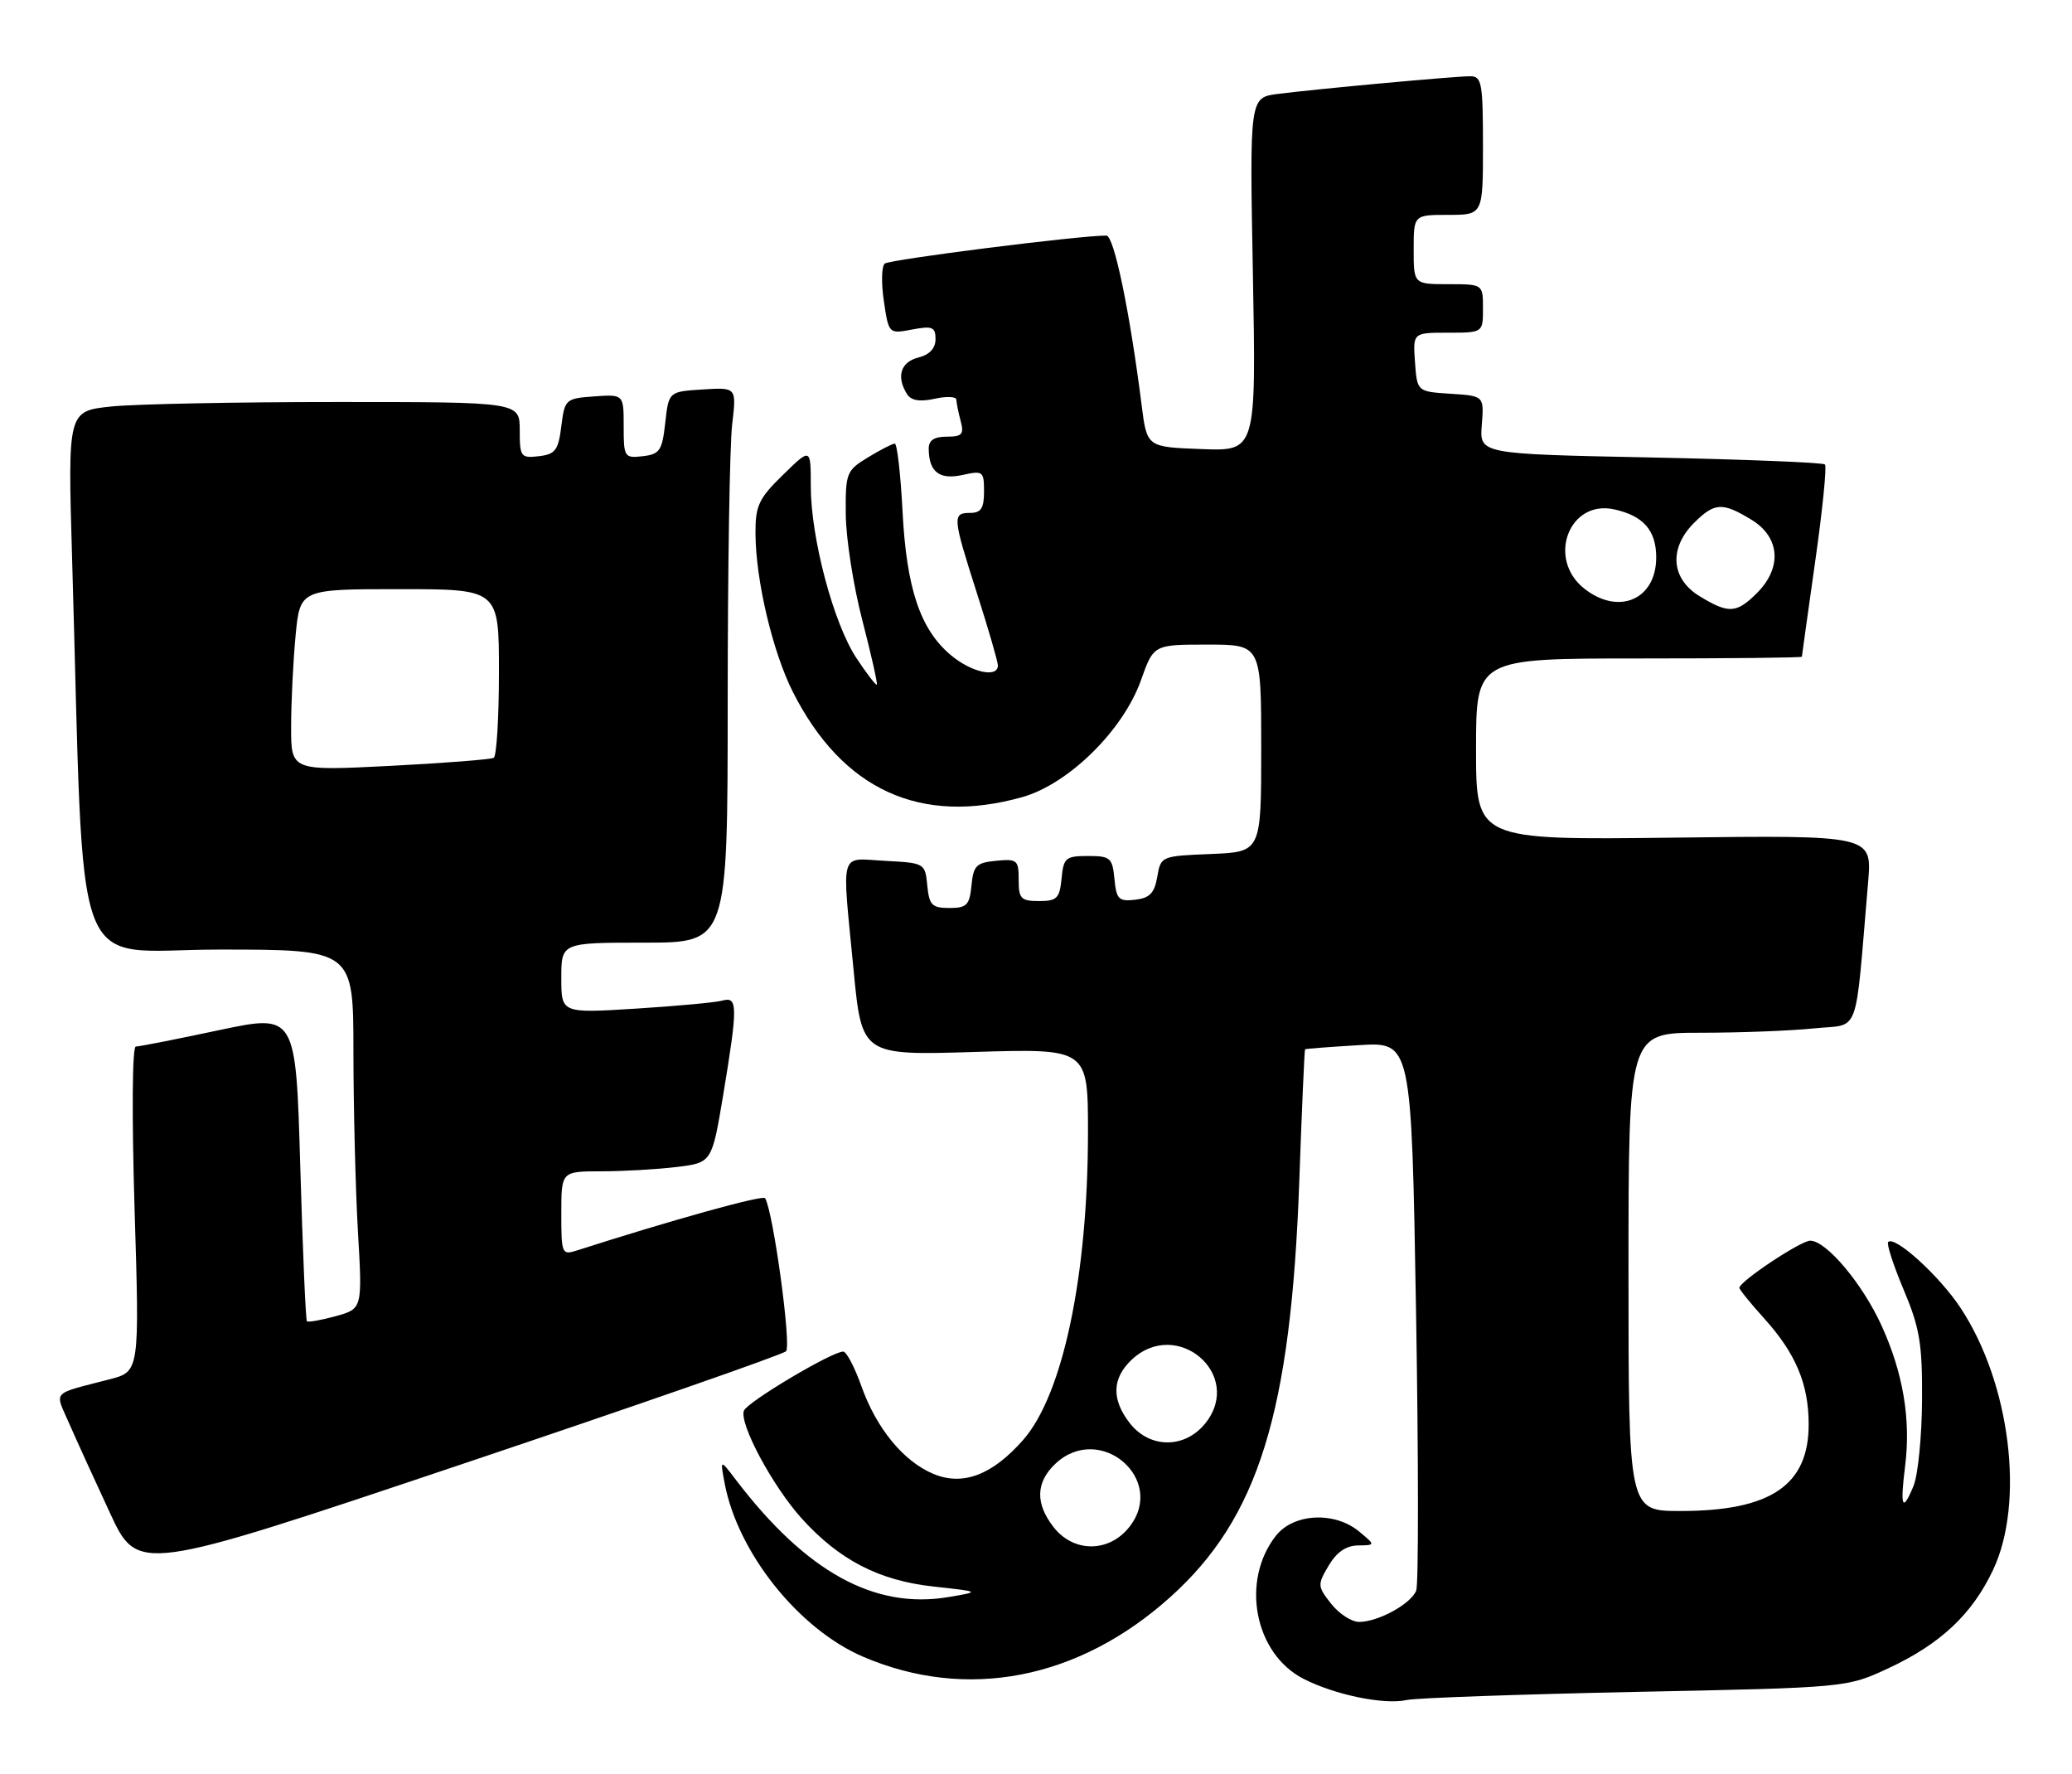 <?xml version="1.0" encoding="UTF-8" standalone="no"?>
<!DOCTYPE svg PUBLIC "-//W3C//DTD SVG 1.1//EN" "http://www.w3.org/Graphics/SVG/1.1/DTD/svg11.dtd" >
<svg xmlns="http://www.w3.org/2000/svg" xmlns:xlink="http://www.w3.org/1999/xlink" version="1.1" viewBox="0 0 299 256">
 <g >
 <path fill="currentColor"
d=" M 236.00 244.10 C 266.50 243.48 266.50 243.48 272.50 240.69 C 280.03 237.18 284.58 232.91 287.61 226.50 C 292.23 216.74 290.09 199.52 282.90 188.67 C 279.86 184.07 273.43 178.23 272.47 179.19 C 272.22 179.45 273.22 182.55 274.71 186.08 C 277.03 191.59 277.41 193.85 277.36 202.00 C 277.33 207.22 276.78 212.80 276.13 214.39 C 274.52 218.30 274.17 217.46 274.92 211.50 C 275.76 204.75 274.63 198.07 271.50 191.21 C 268.74 185.17 263.54 179.00 261.22 179.00 C 259.86 179.00 251.00 184.89 251.00 185.80 C 251.00 186.05 252.62 188.05 254.60 190.24 C 259.14 195.27 261.00 199.70 261.00 205.50 C 261.00 214.30 255.51 218.00 242.48 218.00 C 235.00 218.00 235.00 218.00 235.00 183.50 C 235.00 149.00 235.00 149.00 245.35 149.00 C 251.05 149.00 258.43 148.72 261.77 148.37 C 268.54 147.66 267.62 150.13 269.58 127.25 C 270.15 120.50 270.15 120.50 241.58 120.85 C 213.00 121.20 213.00 121.20 213.00 108.10 C 213.00 95.00 213.00 95.00 236.50 95.00 C 249.43 95.00 260.01 94.89 260.02 94.75 C 260.03 94.61 260.89 88.43 261.94 81.01 C 263.00 73.59 263.63 67.29 263.35 67.01 C 263.07 66.73 251.74 66.28 238.17 66.00 C 213.50 65.50 213.50 65.50 213.83 61.31 C 214.16 57.12 214.16 57.12 209.33 56.81 C 204.50 56.50 204.50 56.50 204.19 52.25 C 203.89 48.00 203.89 48.00 208.94 48.00 C 214.00 48.00 214.00 48.00 214.00 44.50 C 214.00 41.00 214.00 41.00 209.00 41.00 C 204.00 41.00 204.00 41.00 204.00 36.00 C 204.00 31.00 204.00 31.00 209.00 31.00 C 214.00 31.00 214.00 31.00 214.00 21.00 C 214.00 11.98 213.82 11.00 212.17 11.00 C 209.94 11.00 190.04 12.83 184.41 13.55 C 180.32 14.07 180.32 14.07 180.80 39.58 C 181.27 65.09 181.27 65.09 173.39 64.79 C 165.51 64.50 165.51 64.50 164.75 58.50 C 163.03 44.92 160.76 34.00 159.66 33.99 C 155.85 33.96 128.36 37.44 127.67 38.03 C 127.21 38.43 127.16 40.88 127.55 43.47 C 128.25 48.18 128.25 48.18 131.63 47.54 C 134.56 46.99 135.00 47.18 135.00 48.94 C 135.00 50.26 134.14 51.18 132.50 51.59 C 129.96 52.23 129.31 54.36 130.89 56.86 C 131.48 57.79 132.72 58.00 134.88 57.53 C 136.59 57.15 138.01 57.21 138.01 57.67 C 138.02 58.13 138.30 59.51 138.63 60.75 C 139.14 62.66 138.84 63.00 136.62 63.00 C 134.79 63.00 134.00 63.53 134.02 64.75 C 134.04 68.08 135.56 69.26 138.88 68.53 C 141.85 67.87 142.00 67.99 142.00 70.92 C 142.00 73.33 141.57 74.00 140.00 74.00 C 137.40 74.00 137.45 74.57 141.00 85.66 C 142.65 90.81 144.00 95.47 144.00 96.01 C 144.00 97.86 140.16 97.01 137.19 94.50 C 132.79 90.80 130.81 84.90 130.24 73.75 C 129.96 68.39 129.46 64.00 129.12 64.00 C 128.78 64.01 127.04 64.90 125.25 65.99 C 122.13 67.89 122.00 68.22 122.05 74.24 C 122.08 77.68 123.15 84.55 124.44 89.50 C 125.72 94.45 126.66 98.62 126.53 98.77 C 126.40 98.92 125.08 97.20 123.59 94.95 C 120.28 89.95 117.00 77.61 117.00 70.14 C 117.00 64.59 117.00 64.59 113.00 68.50 C 109.48 71.93 109.00 72.96 109.02 76.95 C 109.04 83.68 111.50 94.07 114.42 99.84 C 121.57 113.96 132.83 119.12 147.50 115.01 C 154.18 113.14 162.07 105.38 164.64 98.16 C 166.47 93.00 166.47 93.00 174.23 93.00 C 182.00 93.00 182.00 93.00 182.00 107.96 C 182.00 122.91 182.00 122.91 174.76 123.21 C 167.57 123.50 167.51 123.52 167.00 126.50 C 166.60 128.85 165.91 129.57 163.81 129.81 C 161.44 130.08 161.10 129.75 160.82 126.81 C 160.52 123.75 160.23 123.50 157.00 123.50 C 153.78 123.50 153.47 123.76 153.19 126.75 C 152.91 129.61 152.52 130.00 149.94 130.00 C 147.33 130.00 147.00 129.66 147.00 126.94 C 147.00 124.08 146.78 123.89 143.75 124.19 C 140.89 124.46 140.46 124.89 140.19 127.75 C 139.91 130.59 139.51 131.00 137.00 131.00 C 134.49 131.00 134.09 130.59 133.81 127.75 C 133.50 124.54 133.43 124.50 127.75 124.20 C 121.02 123.85 121.48 122.30 123.17 139.88 C 124.36 152.27 124.36 152.27 140.68 151.77 C 157.00 151.28 157.00 151.28 157.00 163.39 C 156.99 184.07 153.38 201.22 147.65 207.74 C 143.20 212.81 138.95 214.42 134.70 212.65 C 130.37 210.84 126.46 206.08 124.29 199.95 C 123.32 197.23 122.15 195.00 121.68 195.00 C 120.05 195.00 107.83 202.27 107.35 203.53 C 106.64 205.38 111.50 214.44 115.70 219.09 C 121.12 225.08 126.85 228.04 134.72 228.90 C 141.50 229.64 141.50 229.64 136.84 230.42 C 126.16 232.21 116.32 226.78 106.19 213.50 C 103.91 210.50 103.91 210.50 104.57 214.00 C 106.46 224.02 115.25 235.03 124.54 239.02 C 139.52 245.44 155.66 242.31 168.90 230.40 C 181.59 218.99 186.29 203.84 187.49 170.50 C 187.86 160.05 188.24 151.44 188.33 151.38 C 188.43 151.31 191.92 151.04 196.09 150.79 C 203.68 150.32 203.68 150.32 204.34 189.09 C 204.70 210.41 204.71 228.58 204.37 229.47 C 203.64 231.39 198.89 234.00 196.12 234.00 C 195.03 234.00 193.22 232.82 192.09 231.38 C 190.11 228.87 190.10 228.64 191.73 225.88 C 192.88 223.94 194.25 222.99 195.97 222.97 C 198.50 222.93 198.50 222.93 196.14 220.97 C 192.61 218.03 186.68 218.32 184.12 221.57 C 179.00 228.09 181.03 238.61 188.12 242.22 C 192.67 244.54 199.74 245.99 203.00 245.27 C 204.38 244.97 219.22 244.45 236.00 244.10 Z  M 113.43 194.95 C 114.23 194.17 111.59 174.85 110.41 172.87 C 110.10 172.36 96.92 176.03 83.25 180.41 C 81.08 181.11 81.00 180.91 81.00 175.07 C 81.00 169.00 81.00 169.00 86.75 168.99 C 89.91 168.99 94.80 168.71 97.62 168.37 C 102.73 167.75 102.73 167.75 104.37 157.92 C 106.48 145.18 106.47 143.73 104.25 144.36 C 103.29 144.63 97.66 145.15 91.75 145.52 C 81.00 146.19 81.00 146.19 81.00 141.10 C 81.00 136.00 81.00 136.00 93.00 136.00 C 105.00 136.00 105.00 136.00 105.01 101.25 C 105.01 82.14 105.30 64.11 105.66 61.19 C 106.29 55.88 106.29 55.88 101.40 56.19 C 96.50 56.50 96.50 56.50 96.00 61.00 C 95.55 65.02 95.21 65.53 92.75 65.82 C 90.10 66.12 90.00 65.96 90.00 61.51 C 90.00 56.89 90.00 56.89 85.75 57.19 C 81.61 57.49 81.49 57.60 81.00 61.50 C 80.57 64.97 80.14 65.54 77.75 65.82 C 75.15 66.12 75.00 65.91 75.00 62.07 C 75.00 58.00 75.00 58.00 48.65 58.00 C 34.15 58.00 19.48 58.29 16.04 58.65 C 9.78 59.31 9.78 59.31 10.40 80.40 C 12.25 143.29 9.89 137.00 31.62 137.00 C 51.00 137.00 51.00 137.00 51.00 151.75 C 51.01 159.86 51.30 171.52 51.65 177.66 C 52.30 188.82 52.30 188.82 48.45 189.89 C 46.34 190.47 44.47 190.80 44.29 190.62 C 44.11 190.45 43.68 180.40 43.33 168.29 C 42.69 146.28 42.69 146.28 31.59 148.63 C 25.49 149.93 20.10 150.99 19.60 150.99 C 19.08 151.00 19.01 160.76 19.42 174.44 C 20.14 197.88 20.14 197.88 15.82 199.00 C 7.30 201.21 7.89 200.58 9.95 205.30 C 10.96 207.61 13.61 213.43 15.84 218.22 C 19.88 226.95 19.88 226.95 66.19 211.40 C 91.66 202.85 112.92 195.45 113.43 194.95 Z  M 152.07 220.37 C 149.37 216.93 149.45 213.87 152.31 211.17 C 158.72 205.16 168.39 213.42 162.98 220.29 C 160.06 224.01 154.97 224.04 152.07 220.37 Z  M 163.07 205.37 C 160.37 201.93 160.45 198.87 163.31 196.17 C 169.83 190.05 179.49 198.30 173.98 205.29 C 171.06 209.01 165.97 209.04 163.07 205.37 Z  M 245.25 86.01 C 241.13 83.50 240.80 79.11 244.45 75.45 C 247.42 72.49 248.54 72.42 252.75 74.99 C 256.87 77.50 257.20 81.89 253.55 85.55 C 250.58 88.51 249.46 88.58 245.25 86.01 Z  M 228.63 84.93 C 223.18 80.64 226.41 72.05 232.94 73.49 C 237.15 74.41 239.00 76.53 239.00 80.42 C 239.00 86.49 233.60 88.84 228.63 84.93 Z  M 42.01 104.86 C 42.01 101.36 42.30 95.46 42.65 91.75 C 43.29 85.00 43.29 85.00 57.64 85.00 C 72.00 85.00 72.00 85.00 72.00 96.94 C 72.00 103.51 71.66 109.08 71.25 109.33 C 70.84 109.57 64.09 110.10 56.25 110.50 C 42.00 111.22 42.00 111.22 42.01 104.86 Z "/>
</g>
</svg>